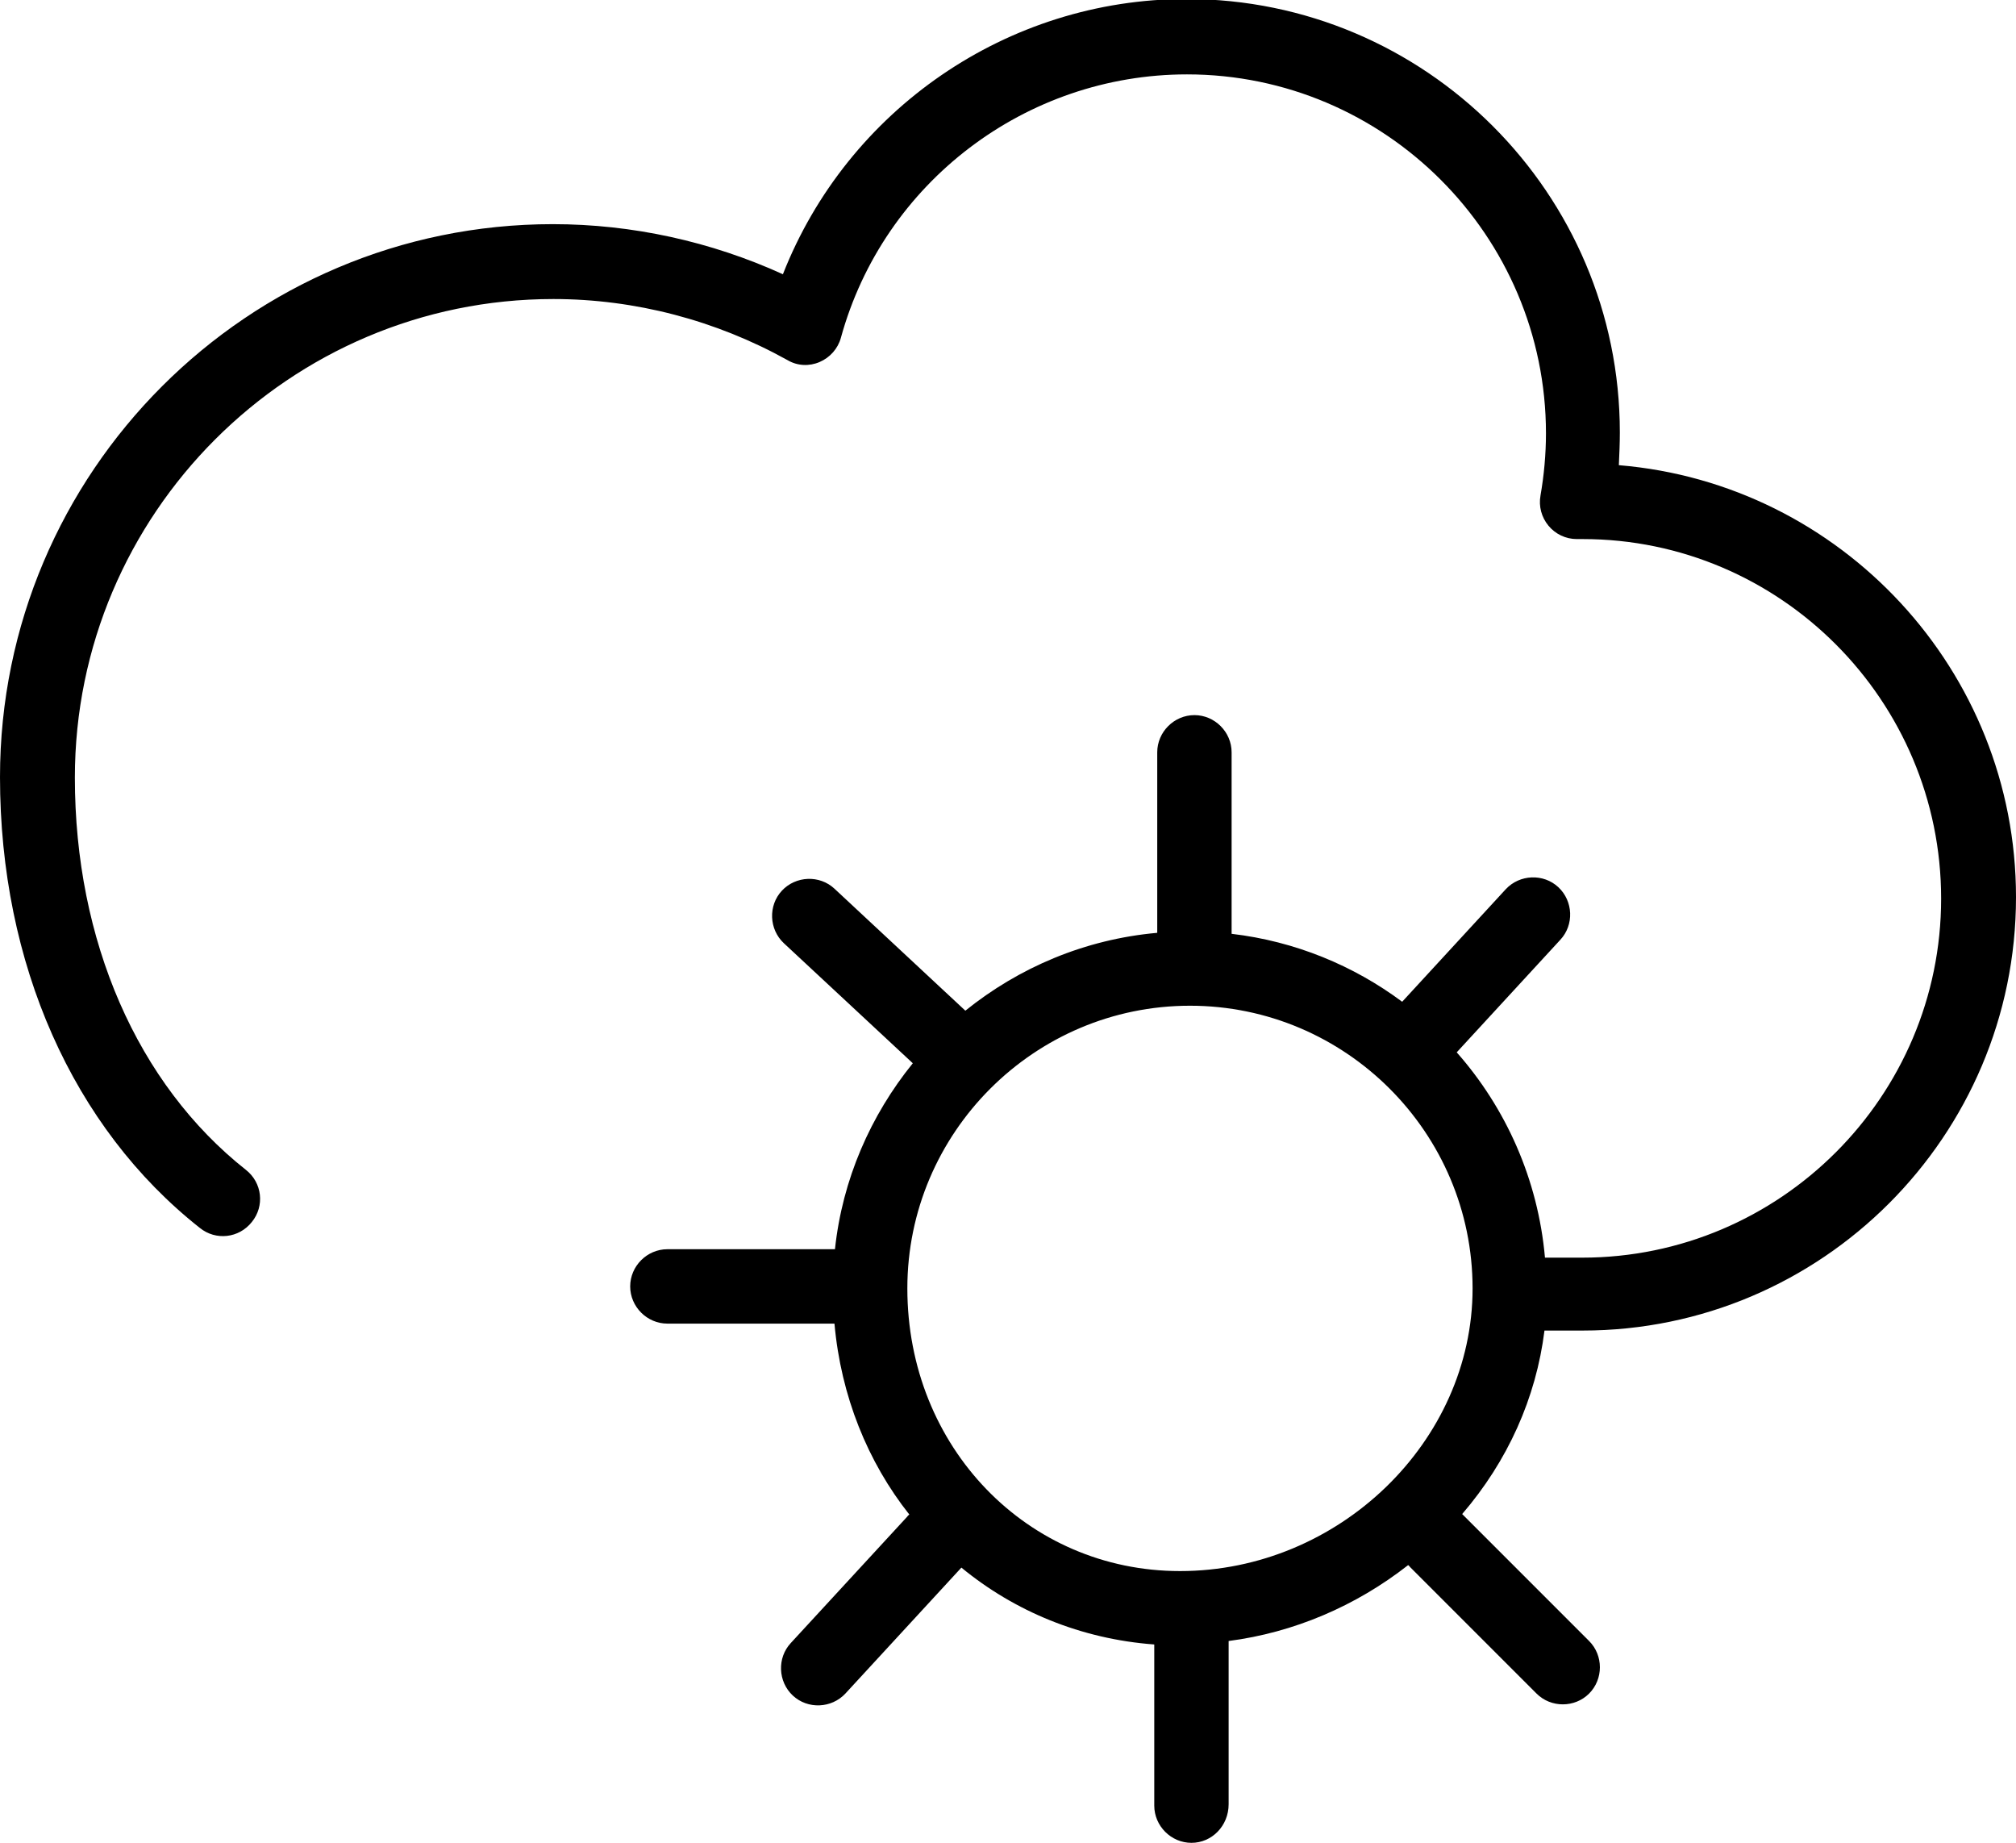 <svg xmlns="http://www.w3.org/2000/svg" xmlns:xlink="http://www.w3.org/1999/xlink" version="1.1" x="0px" y="0px" viewBox="1607.8 398.3 406.6 371.6" style="enable-background:new 1607.8 398.3 406.6 371.6;" xml:space="preserve"><path d="M1848.1,769.9c-4.1,0-7.5-3.4-7.5-7.5v-32.5c-14.8-1.1-28.2-6.7-38.9-15.5l-23.4,25.4c-2.8,3-7.6,3.2-10.6,0.4  c-3-2.8-3.2-7.6-0.4-10.6l23.5-25.5c0.1-0.2,0.3-0.3,0.4-0.4c-8.4-10.6-13.8-23.9-15.1-38.5h-33.7c-4.1,0-7.5-3.4-7.5-7.5  s3.4-7.5,7.5-7.5h33.8c1.5-14.1,7.2-27,15.7-37.5l-26-24.2c-3-2.8-3.2-7.6-0.4-10.6c2.8-3,7.6-3.2,10.6-0.4l26.4,24.6  c10.8-8.7,24.1-14.4,38.7-15.7c0-0.1,0-0.3,0-0.4v-36c0-4.1,3.4-7.5,7.5-7.5s7.5,3.4,7.5,7.5v36c0,0.2,0,0.4,0,0.6  c12.8,1.5,24.6,6.4,34.4,13.7l20.9-22.7c2.8-3,7.6-3.2,10.6-0.4c3,2.8,3.2,7.6,0.4,10.6l-20.9,22.7c9.9,11.2,16.4,25.6,17.8,41.4  c0,0,0,0,0.1,0h7.4c39.9,0,72.4-32.5,72.4-72.4S1966.9,507,1927,507h-1.2c-2.2,0-4.3-1-5.7-2.7c-1.4-1.7-2-3.9-1.6-6.1  c0.7-4,1.1-8.3,1.1-12.5c0-39.9-32.5-72.4-72.4-72.4c-32.5,0-61.2,21.8-69.8,53.1c-0.6,2.2-2.2,4-4.3,4.9c-2.1,0.9-4.5,0.8-6.5-0.4  c-14.4-8-30.7-12.3-47.2-12.3c-53.2,0-96.5,43.3-96.5,96.5c0,32.9,12.6,61.8,34.5,79.1c3.3,2.6,3.8,7.3,1.2,10.5  c-2.6,3.3-7.3,3.8-10.5,1.2c-25.6-20.2-40.3-53.3-40.3-90.9c0-61.5,50-111.5,111.5-111.5c16,0,31.9,3.5,46.4,10.1  c13-33.1,45.2-55.5,81.4-55.5c48.2,0,87.4,39.2,87.4,87.4c0,2.2-0.1,4.4-0.2,6.6c44.8,3.7,80.1,41.4,80.1,87.1  c0,48.2-39.2,87.4-87.4,87.4h-7.4c-0.1,0-0.2,0-0.3,0c-1.7,13.6-7.4,26.3-16.6,37c0,0,0.1,0.1,0.1,0.1l25.5,25.5  c2.9,2.9,2.9,7.7,0,10.6c-2.9,2.9-7.7,2.9-10.6,0l-25.5-25.5c-0.1-0.1-0.2-0.3-0.4-0.4c-10.6,8.3-23.1,13.6-36.2,15.3v32.9  C1855.6,766.5,1852.2,769.9,1848.1,769.9z M1847.8,601.1c-31.4,0-57,25.6-57,57c0,32,24.2,57,55,57c32,0,59-26.1,59-57  C1904.8,626.7,1879.2,601.1,1847.8,601.1z"></path></svg>